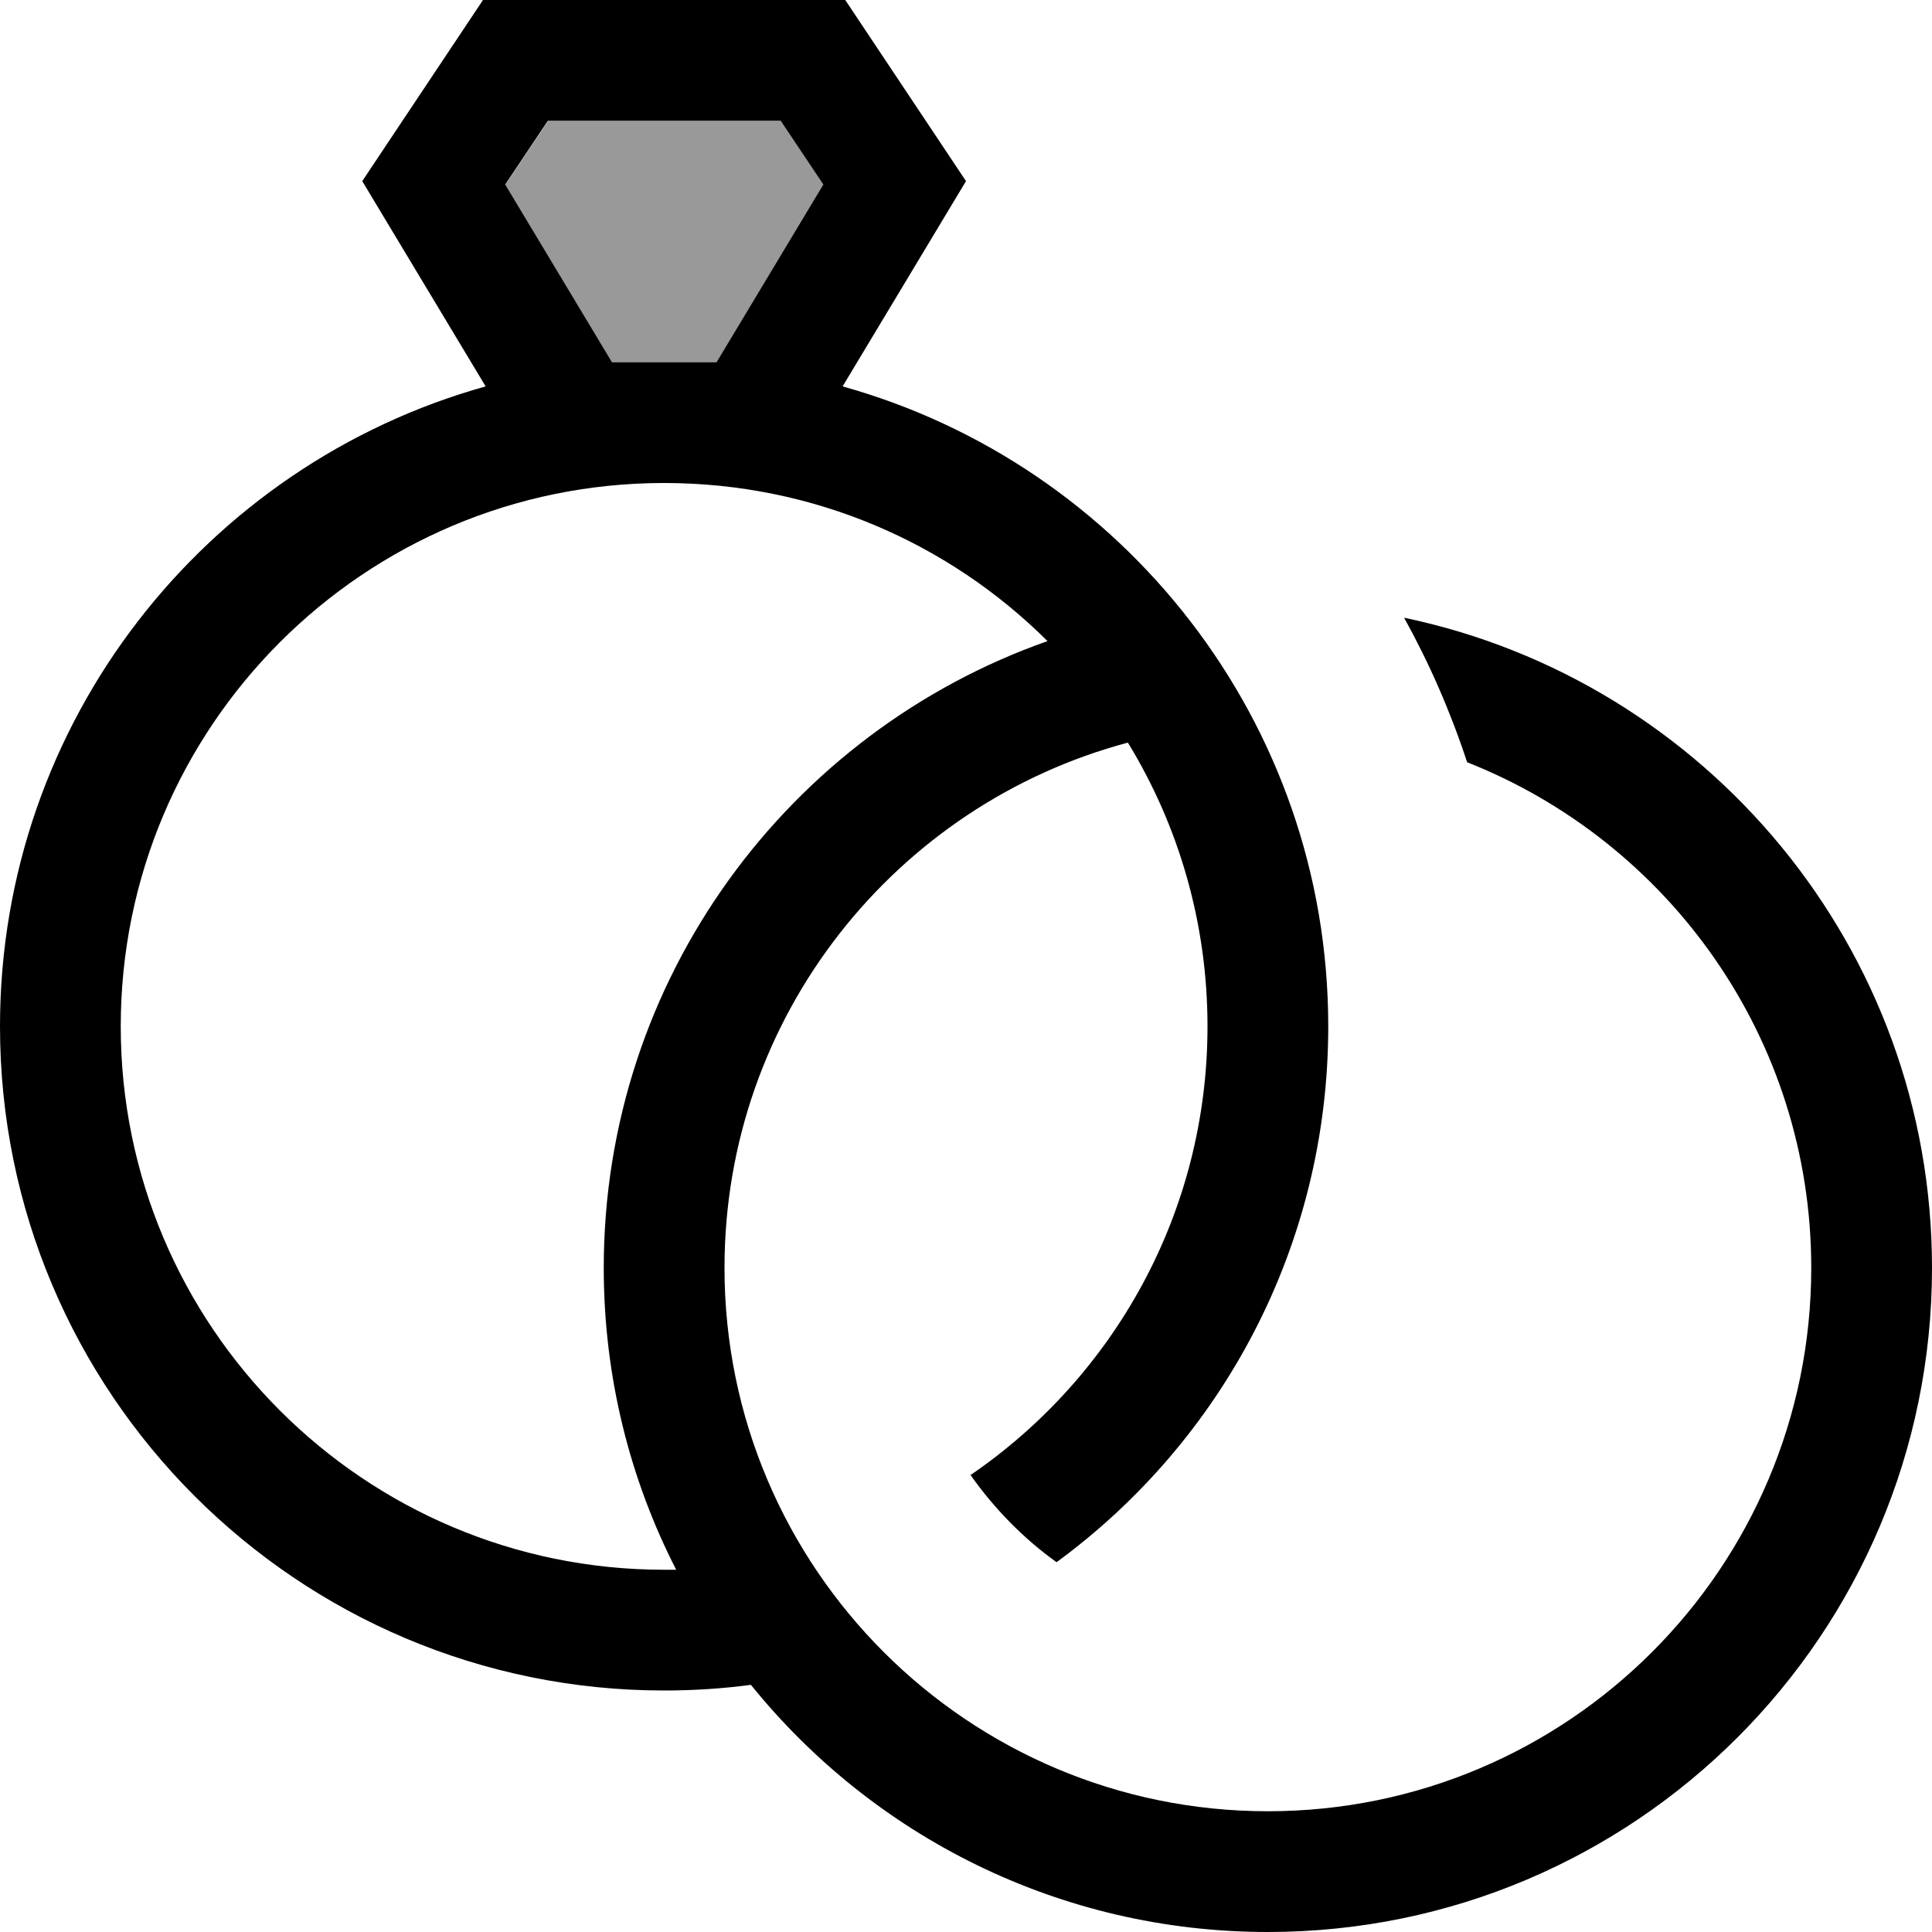 <svg fill="currentColor" xmlns="http://www.w3.org/2000/svg" viewBox="0 0 512 512"><!--! Font Awesome Pro 7.0.1 by @fontawesome - https://fontawesome.com License - https://fontawesome.com/license (Commercial License) Copyright 2025 Fonticons, Inc. --><path opacity=".4" fill="currentColor" d="M133.9 48.9l28.3 47.1 27.8 0 28.3-47.1-11.3-16.9-61.7 0-11.3 16.9z"/><path fill="currentColor" d="M162.1 96l27.8 0 28.3-47.1-11.3-16.9-61.7 0-11.3 16.9 28.3 47.1zM256 48l-32.7 54.4c74.2 20.7 128.7 88.8 128.7 169.6 0 58.3-28.3 110-72 142-8.8-6.3-16.5-14.2-22.8-23.1 37.9-25.9 62.8-69.5 62.8-118.9 0-27.5-7.7-53.3-21.1-75.2-61.5 16.4-106.9 72.5-106.9 139.2 0 79.5 64.5 144 144 144s144-64.5 144-144c0-60.9-37.8-112.9-91.2-134-4.4-13.4-10-26.2-16.7-38.3 79.9 16.7 139.9 87.5 139.9 172.3 0 97.2-78.8 176-176 176-55.3 0-104.7-25.5-137-65.5-7.5 1-15.2 1.5-23 1.5-97.2 0-176-78.8-176-176 0-80.8 54.5-148.9 128.7-169.6L96 48 128 0 224 0 256 48zM179.2 416c-12.3-24-19.2-51.2-19.2-80 0-76.7 49.1-142 117.6-166.1-26-25.9-61.9-41.9-101.6-41.9-79.5 0-144 64.5-144 144S96.5 416 176 416c1.1 0 2.1 0 3.2 0z"/></svg>